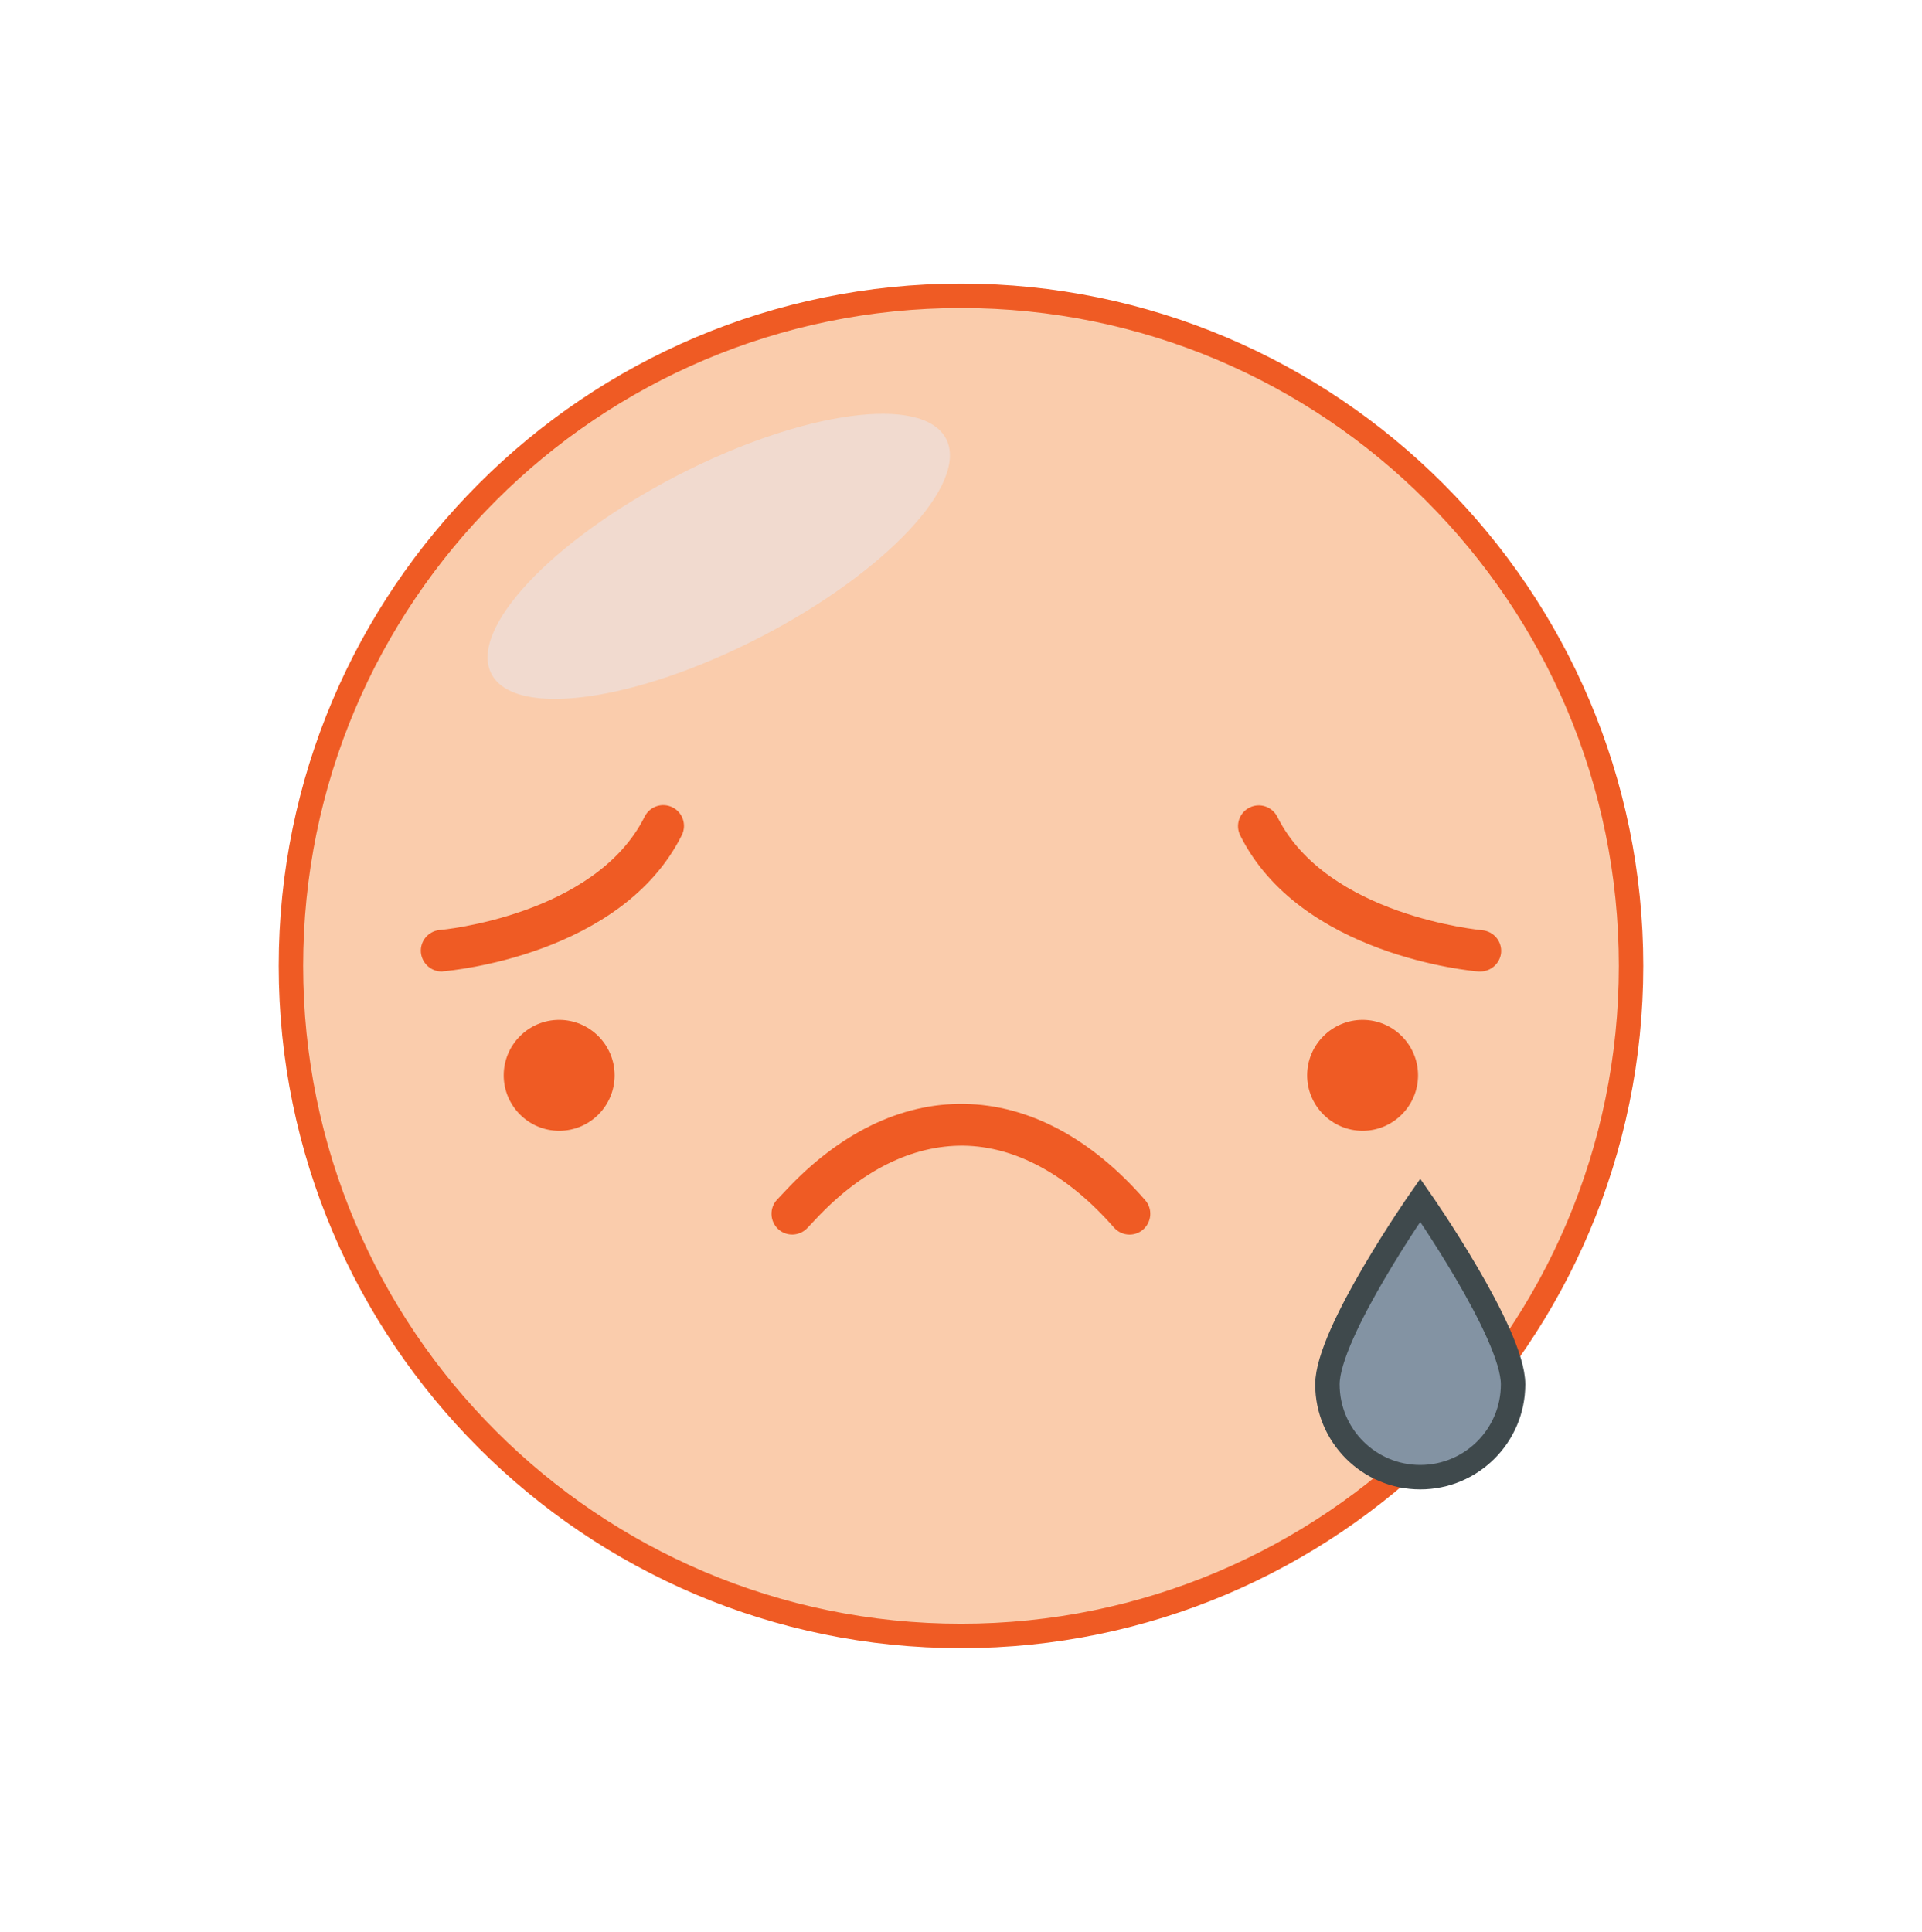 <?xml version="1.0" encoding="utf-8"?>
<!-- Generator: Adobe Illustrator 23.0.6, SVG Export Plug-In . SVG Version: 6.00 Build 0)  -->
<svg version="1.1" id="Layer_1" xmlns="http://www.w3.org/2000/svg" xmlns:xlink="http://www.w3.org/1999/xlink" x="0px" y="0px"
	 viewBox="0 0 78.68 79.08" style="enable-background:new 0 0 78.68 79.08;" xml:space="preserve">
<style type="text/css">
	.st0{fill:#FACCAC;}
	.st1{fill:#EF5B24;}
	.st2{fill:#8393A3;stroke:#3F494C;stroke-miterlimit:10;}
	.st3{fill:#F1DACF;}
</style>
<g>
	<g>
		<path class="st0" d="M39.34,66.97c-15.13,0-27.43-12.31-27.43-27.43c0-15.13,12.31-27.43,27.43-27.43s27.43,12.31,27.43,27.43
			C66.77,54.66,54.47,66.97,39.34,66.97z"/>
		<path class="st1" d="M39.34,12.61c14.87,0,26.93,12.06,26.93,26.93c0,14.87-12.06,26.93-26.93,26.93
			c-14.87,0-26.93-12.06-26.93-26.93C12.41,24.66,24.47,12.61,39.34,12.61 M39.34,11.61c-15.4,0-27.93,12.53-27.93,27.93
			s12.53,27.93,27.93,27.93c15.4,0,27.93-12.53,27.93-27.93S54.74,11.61,39.34,11.61L39.34,11.61z"/>
	</g>
	<path class="st1" d="M25.16,44.02c0-1.25-1.02-2.27-2.27-2.27c-1.25,0-2.27,1.02-2.27,2.27c0,1.25,1.02,2.27,2.27,2.27
		C24.15,46.29,25.16,45.27,25.16,44.02z"/>
	<path class="st1" d="M58.05,44.02c0-1.25-1.02-2.27-2.27-2.27c-1.25,0-2.27,1.02-2.27,2.27c0,1.25,1.02,2.27,2.27,2.27
		C57.03,46.29,58.05,45.27,58.05,44.02z"/>
	<g>
		<path class="st1" d="M46.24,50.54c-0.24,0-0.47-0.1-0.64-0.29c-1.89-2.16-4.02-3.32-6.16-3.35c-2.09-0.02-4.18,1.01-6.05,3.01
			l-0.34,0.36c-0.32,0.34-0.86,0.36-1.2,0.04c-0.34-0.32-0.36-0.86-0.04-1.2l0.34-0.36c2.21-2.37,4.74-3.6,7.32-3.56
			c2.64,0.04,5.2,1.4,7.41,3.94c0.31,0.35,0.27,0.89-0.08,1.2C46.64,50.47,46.44,50.54,46.24,50.54z"/>
	</g>
	<path class="st2" d="M61.94,56.67c0-2.1-3.8-7.54-3.8-7.54s-3.8,5.44-3.8,7.54c0,2.1,1.7,3.8,3.8,3.8
		C60.24,60.47,61.94,58.77,61.94,56.67z"/>
	<g>
		<path class="st1" d="M18.08,39.77c-0.44,0-0.81-0.34-0.85-0.78c-0.04-0.47,0.31-0.88,0.78-0.92c0.06,0,6.36-0.59,8.38-4.64
			c0.21-0.42,0.72-0.59,1.14-0.38c0.42,0.21,0.59,0.72,0.38,1.14c-2.45,4.91-9.46,5.55-9.76,5.57
			C18.12,39.77,18.1,39.77,18.08,39.77z"/>
	</g>
	<g>
		<path class="st1" d="M60.6,39.77c-0.02,0-0.05,0-0.07,0c-0.3-0.02-7.31-0.66-9.76-5.57c-0.21-0.42-0.04-0.93,0.38-1.14
			c0.42-0.21,0.93-0.04,1.14,0.38c2.03,4.06,8.32,4.63,8.38,4.64c0.47,0.04,0.82,0.45,0.78,0.92C61.41,39.43,61.04,39.77,60.6,39.77
			z"/>
	</g>
	
		<ellipse transform="matrix(0.888 -0.459 0.459 0.888 -7.171 16.069)" class="st3" cx="29.44" cy="22.77" rx="10.48" ry="3.72"/>
</g>
</svg>
